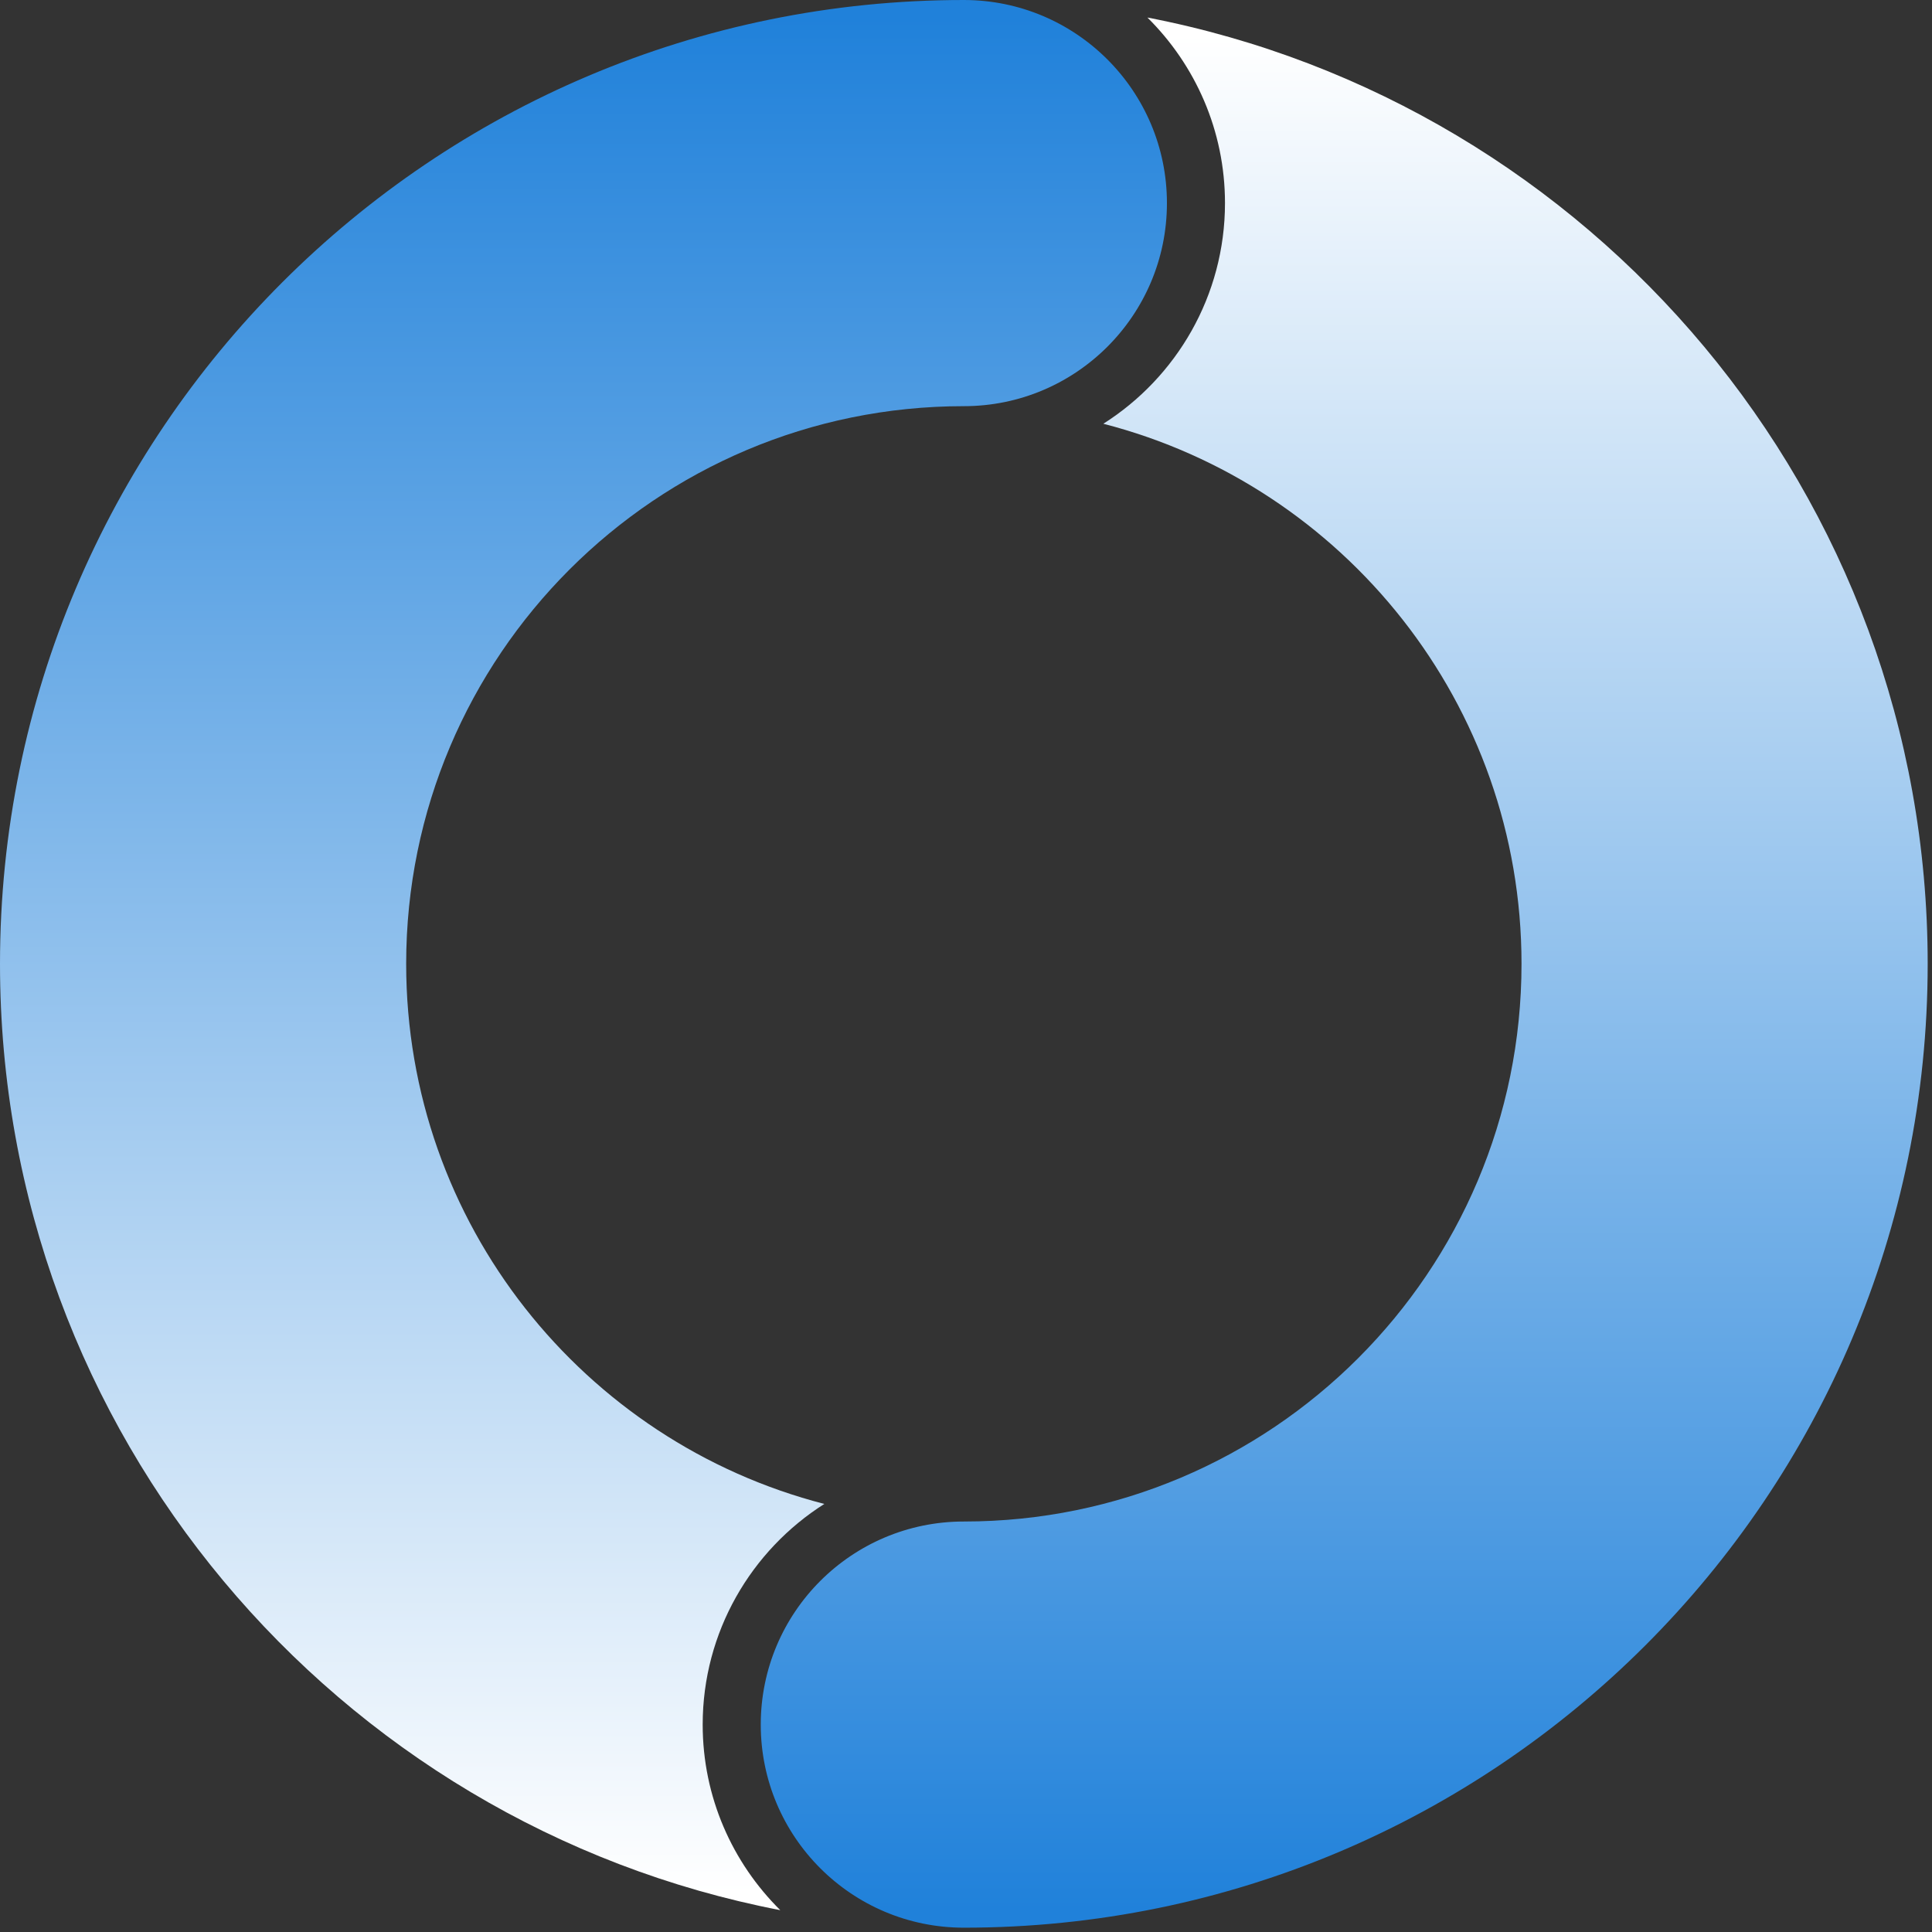 <?xml version="1.0" encoding="UTF-8"?>
<svg width="120px" height="120px" viewBox="0 0 120 120" version="1.1" xmlns="http://www.w3.org/2000/svg" xmlns:xlink="http://www.w3.org/1999/xlink">
    <rect x="0" y="0" width="120" height="120" fill="#333333" stroke="none"/>
    <!-- Generator: sketchtool 50.2 (55047) - http://www.bohemiancoding.com/sketch -->
    <title>61B96279-8740-4489-B8F9-59E1C4EBC812</title>
    <desc>Created with sketchtool.</desc>
    <defs>
        <linearGradient x1="78.802%" y1="100%" x2="78.802%" y2="0%" id="linearGradient-1">
            <stop stop-color="#2081DA" offset="0%"></stop>
            <stop stop-color="#FFFFFF" offset="100%"></stop>
        </linearGradient>
        <linearGradient x1="50%" y1="0%" x2="50%" y2="100%" id="linearGradient-2">
            <stop stop-color="#2081DA" offset="0%"></stop>
            <stop stop-color="#FFFFFF" offset="100%"></stop>
        </linearGradient>
    </defs>
    <g id="Page-1" stroke="none" stroke-width="1" fill="none" fill-rule="evenodd">
        <g id="Імпортування_суб'єктів_господарювання_завантаження" transform="translate(-479, -354)">
            <g id="Group-8" transform="translate(479, 354)">
                <g id="Group-10">
                    <path d="M71.268,1.089 C74.241,4.031 76.086,8.111 76.086,12.613 C76.086,18.374 73.068,23.442 68.53,26.32 C83.467,30.167 94.504,43.728 94.504,59.865 C94.504,78.996 78.996,94.504 59.866,94.504 C52.899,94.504 47.252,100.151 47.252,107.118 C47.252,114.085 52.899,119.732 59.866,119.732 C92.929,119.732 119.732,92.929 119.732,59.865 C119.732,30.703 98.876,6.414 71.268,1.089 L37.606,12.613" id="Fill-1" fill="url(#linearGradient-1)"></path>
                    <path d="M43.645,107.118 C43.645,101.358 46.664,96.29 51.201,93.412 C36.265,89.565 25.228,76.005 25.228,59.866 C25.228,40.736 40.736,25.228 59.866,25.228 C66.832,25.228 72.48,19.58 72.48,12.614 C72.48,5.648 66.832,0 59.866,0 C26.802,0 0,26.803 0,59.866 C0,89.03 20.855,113.318 48.464,118.643 C45.491,115.7 43.645,111.621 43.645,107.118" id="Fill-4" fill="url(#linearGradient-2)"></path>
                </g>
            </g>
        </g>
    </g>
</svg>